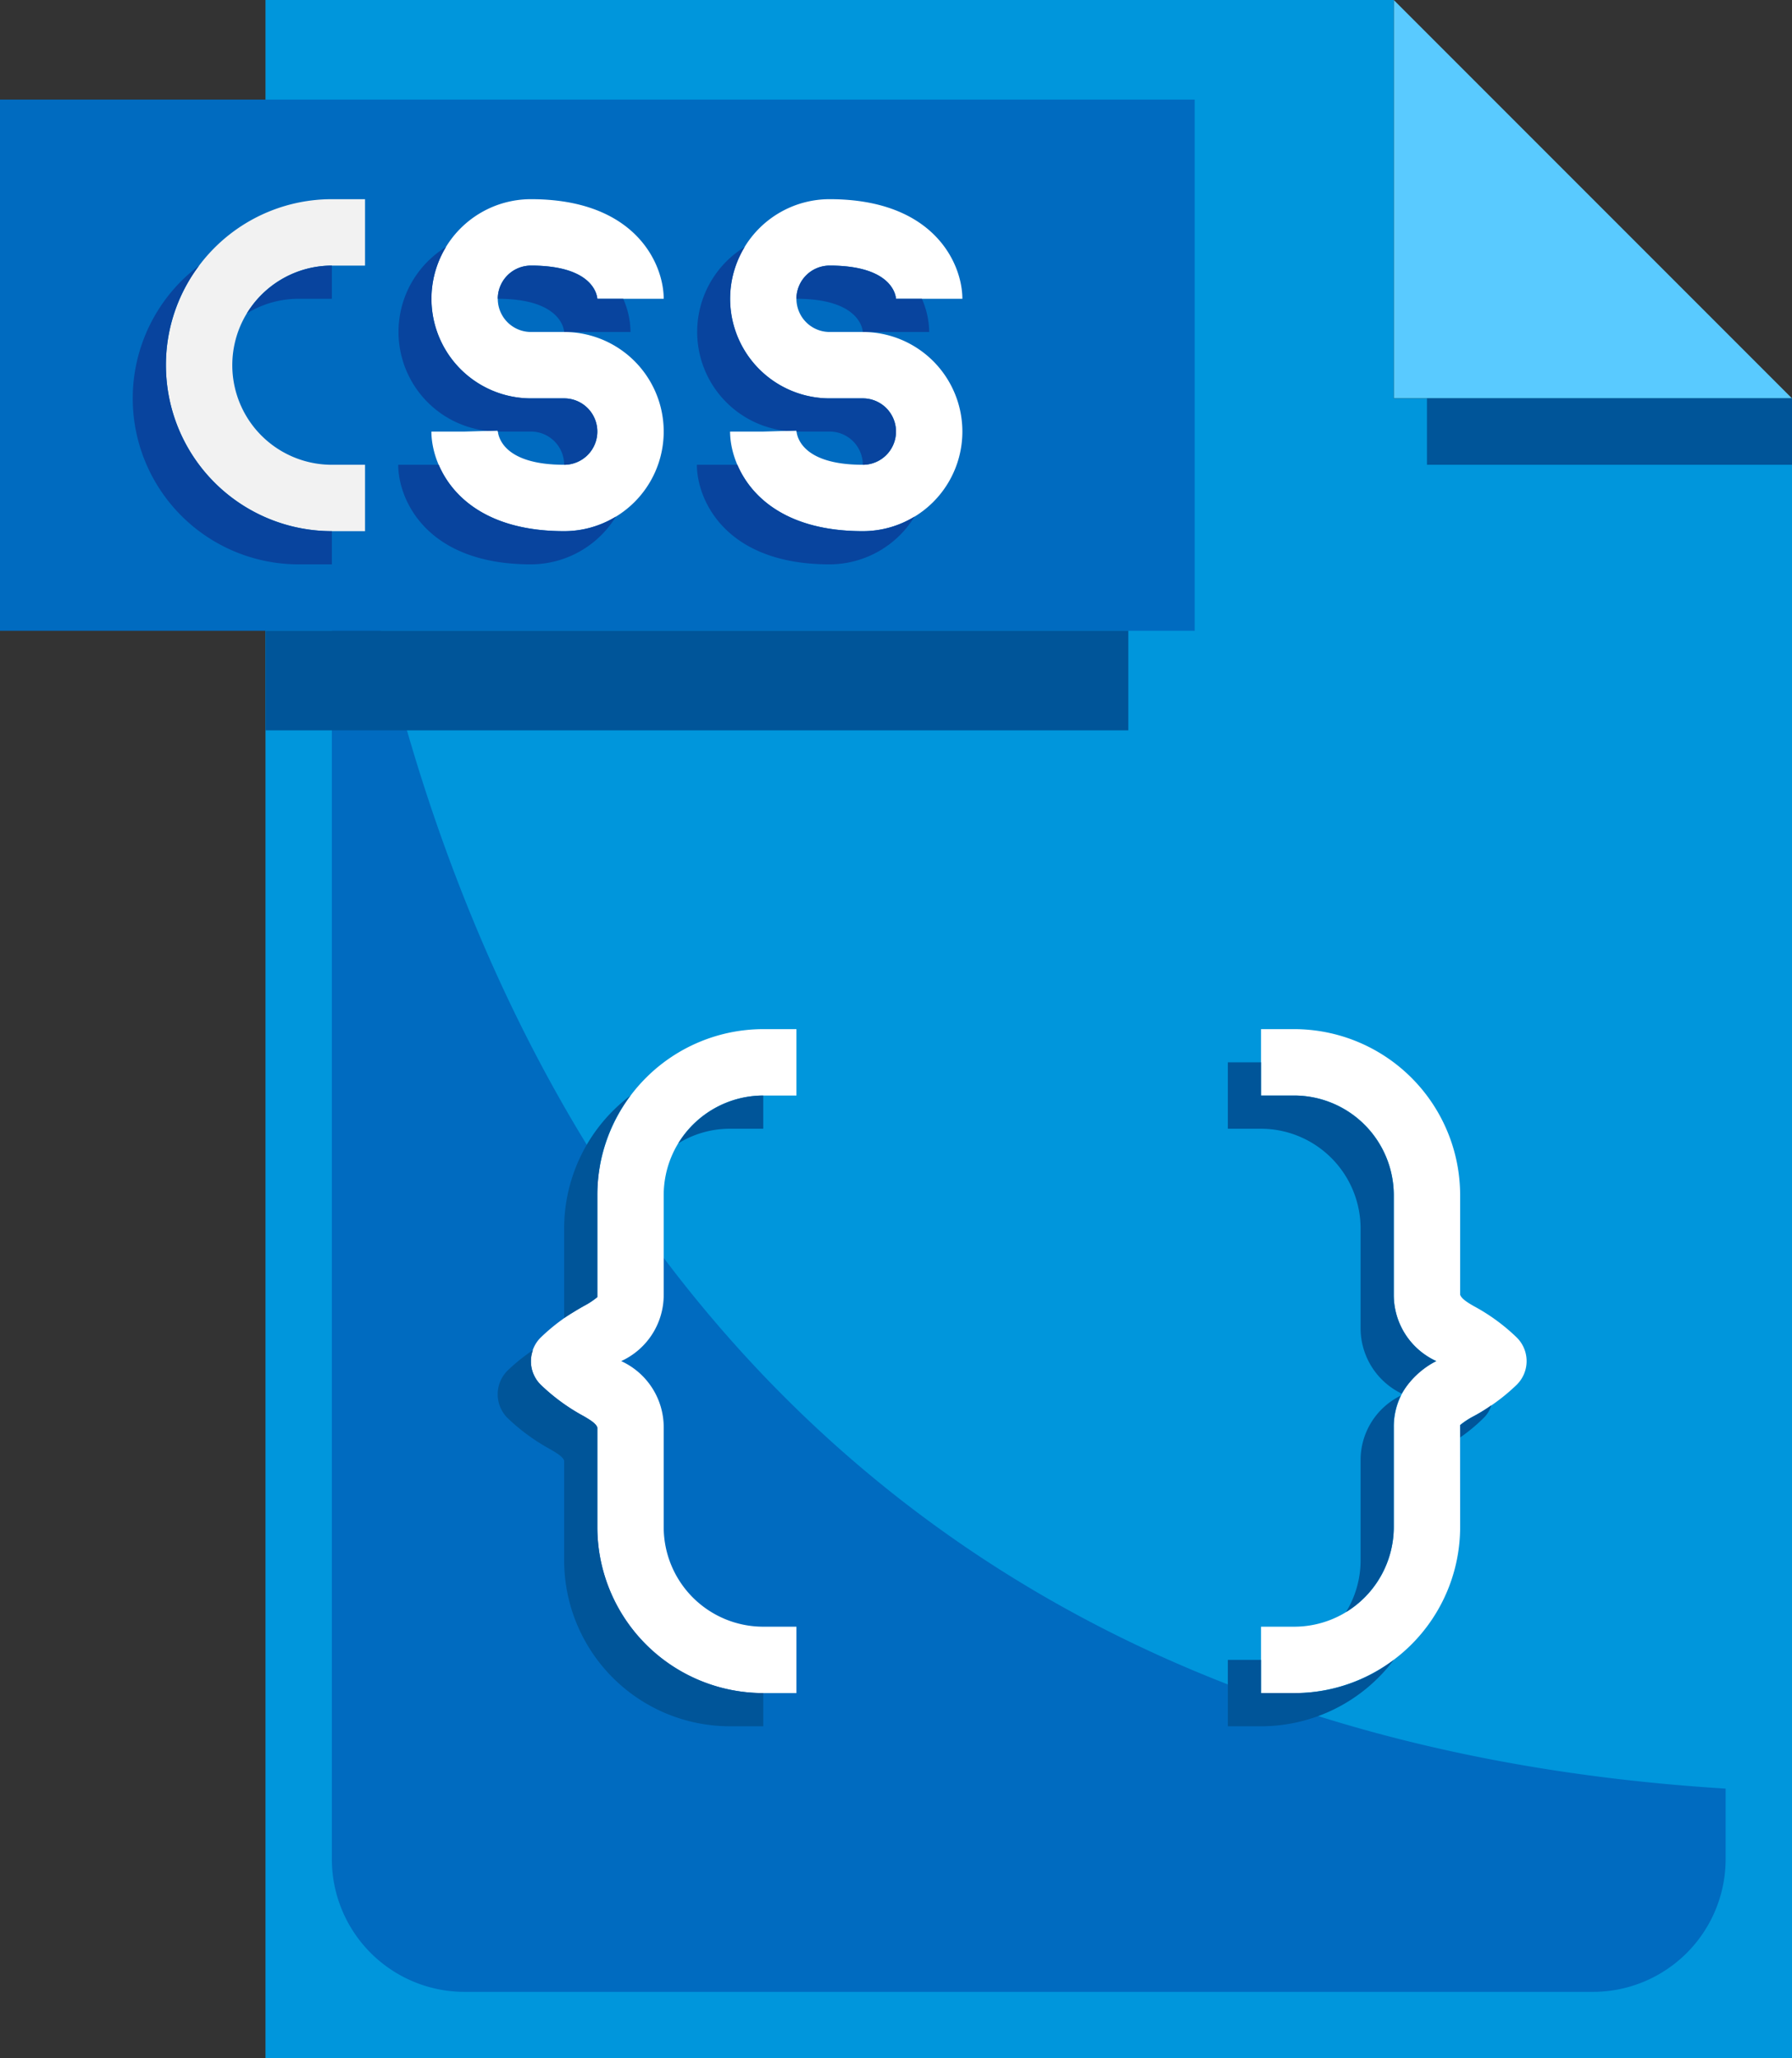 <?xml version="1.0" encoding="UTF-8"?><svg xmlns="http://www.w3.org/2000/svg" xmlns:xlink="http://www.w3.org/1999/xlink" height="62.0" preserveAspectRatio="xMidYMid meet" version="1.0" viewBox="1.0 1.0 54.0 62.0" width="54.0" zoomAndPan="magnify"><rect x="1.0" y="1.0" width="54.0" height="62.0" fill="#333333" stroke="none"/><g data-name="18-CSS"><g id="change1_1"><path d="M43,1,55,13H43Z" fill="#59caff"/></g><g id="change2_1"><path d="M55,13V63H9V1H43V13Z" fill="#0096dc"/></g><g id="change3_1"><path d="M11,9V57a4,4,0,0,0,4,4H49a4,4,0,0,0,4-4V54.877C11,52.289,11,9,11,9Z" fill="#006bc0"/></g><g id="change4_1"><path d="M44 13H55V15H44z" fill="#059"/></g><g id="change3_2"><path d="M1 4H37V20H1z" fill="#006bc0"/></g><g id="change4_2"><path d="M9 20H35V23H9z" fill="#059"/></g><g id="change5_1"><path d="M25,52H24a5.006,5.006,0,0,1-5-5V44c-.043-.131-.256-.253-.41-.343a5.83,5.83,0,0,1-1.3-.95,1,1,0,0,1,0-1.414,5.83,5.83,0,0,1,1.3-.95A2.523,2.523,0,0,0,19,40.074L19,37a5.006,5.006,0,0,1,5-5h1v2H24a3,3,0,0,0-3,3v3a2.191,2.191,0,0,1-1.281,2A2.191,2.191,0,0,1,21,44v3a3,3,0,0,0,3,3h1Z" fill="#fff"/></g><g id="change5_2"><path d="M40,52H39V50h1a3,3,0,0,0,3-3V44a2.191,2.191,0,0,1,1.281-2A2.191,2.191,0,0,1,43,40V37a3,3,0,0,0-3-3H39V32h1a5.006,5.006,0,0,1,5,5v3c.043.131.256.253.41.343a5.83,5.83,0,0,1,1.3.95,1,1,0,0,1,0,1.414,5.83,5.83,0,0,1-1.3.95,2.523,2.523,0,0,0-.413.269L45,47A5.006,5.006,0,0,1,40,52Z" fill="#fff"/></g><g id="change4_3"><path d="M43,51a5.01,5.01,0,0,1-4,2H38V51h1v1h1A4.941,4.941,0,0,0,43,51Z" fill="#059"/></g><g id="change4_4"><path d="M43.21,43.04A2.1,2.1,0,0,0,43,44v3a3.012,3.012,0,0,1-1.44,2.56A2.981,2.981,0,0,0,42,48V45A2.159,2.159,0,0,1,43.21,43.04Z" fill="#059"/></g><g id="change4_5"><path d="M45.94,43.33a.886.886,0,0,1-.23.38,5.151,5.151,0,0,1-.71.59v-.37a2.211,2.211,0,0,1,.41-.27A4.873,4.873,0,0,0,45.94,43.33Z" fill="#059"/></g><g id="change4_6"><path d="M44.28,42a2.6,2.6,0,0,0-1.04.98A2.188,2.188,0,0,1,42,41V38a3.009,3.009,0,0,0-3-3H38V33h1v1h1a3.009,3.009,0,0,1,3,3v3A2.194,2.194,0,0,0,44.28,42Z" fill="#059"/></g><g id="change4_7"><path d="M24,52v1H23a5,5,0,0,1-5-5V45c-.04-.13-.26-.25-.41-.34a6.051,6.051,0,0,1-1.3-.95,1.008,1.008,0,0,1,0-1.42,5.5,5.5,0,0,1,.77-.62.988.988,0,0,0,.23,1.04,6.051,6.051,0,0,0,1.3.95c.15.09.37.21.41.34v3A5,5,0,0,0,24,52Z" fill="#059"/></g><g id="change4_8"><path d="M20,34a4.941,4.941,0,0,0-1,3v3.07a2.211,2.211,0,0,1-.41.27c-.17.1-.37.22-.59.36V38A5.01,5.01,0,0,1,20,34Z" fill="#059"/></g><g id="change4_9"><path d="M24,34v1H23a2.981,2.981,0,0,0-1.56.44A3.012,3.012,0,0,1,24,34Z" fill="#059"/></g><g id="change5_3"><path d="M18,17c-3.164,0-4-1.962-4-3h1l1-.029c.012.172.16,1.029,2,1.029a1,1,0,0,0,0-2H17a3,3,0,0,1,0-6c3.164,0,4,1.962,4,3H19c-.011-.143-.159-1-2-1a1,1,0,0,0,0,2h1a3,3,0,0,1,0,6Z" fill="#fff"/></g><g id="change6_1"><path d="M19.56,16.56A3.012,3.012,0,0,1,17,18c-3.16,0-4-1.96-4-3h1.22c.41.96,1.48,2,3.78,2A2.981,2.981,0,0,0,19.56,16.56Z" fill="#08449e"/></g><g id="change6_2"><path d="M19,14a1,1,0,0,1-1,1,1,1,0,0,0-1-1H16v-.03l-.3.01h-.01a3,3,0,0,1-1.25-5.54A3,3,0,0,0,17,13h1A1,1,0,0,1,19,14Z" fill="#08449e"/></g><g id="change6_3"><path d="M20,11H18c-.01-.14-.16-1-2-1a1,1,0,0,1,1-1c1.84,0,1.99.86,2,1h.78A2.522,2.522,0,0,1,20,11Z" fill="#08449e"/></g><g id="change5_4"><path d="M27,17c-3.164,0-4-1.962-4-3h1l1-.029c.012.172.16,1.029,2,1.029a1,1,0,0,0,0-2H26a3,3,0,0,1,0-6c3.164,0,4,1.962,4,3H28c-.011-.143-.159-1-2-1a1,1,0,0,0,0,2h1a3,3,0,0,1,0,6Z" fill="#fff"/></g><g id="change6_4"><path d="M28.56,16.56A3.012,3.012,0,0,1,26,18c-3.16,0-4-1.96-4-3h1.22c.41.96,1.48,2,3.78,2A2.981,2.981,0,0,0,28.56,16.56Z" fill="#08449e"/></g><g id="change6_5"><path d="M28,14a1,1,0,0,1-1,1,1,1,0,0,0-1-1H25v-.03l-.3.01h-.01a3,3,0,0,1-1.25-5.54A3,3,0,0,0,26,13h1A1,1,0,0,1,28,14Z" fill="#08449e"/></g><g id="change6_6"><path d="M29,11H27c-.01-.14-.16-1-2-1a1,1,0,0,1,1-1c1.84,0,1.99.86,2,1h.78A2.522,2.522,0,0,1,29,11Z" fill="#08449e"/></g><g id="change7_1"><path d="M12,17H11A5,5,0,0,1,11,7h1V9H11a3,3,0,0,0,0,6h1Z" fill="#f2f2f2"/></g><g id="change6_7"><path d="M11,17v1H10A5,5,0,0,1,7,9a4.941,4.941,0,0,0-1,3A5,5,0,0,0,11,17Z" fill="#08449e"/></g><g id="change6_8"><path d="M11,9v1H10a2.981,2.981,0,0,0-1.56.44A3.012,3.012,0,0,1,11,9Z" fill="#08449e"/></g></g></svg>